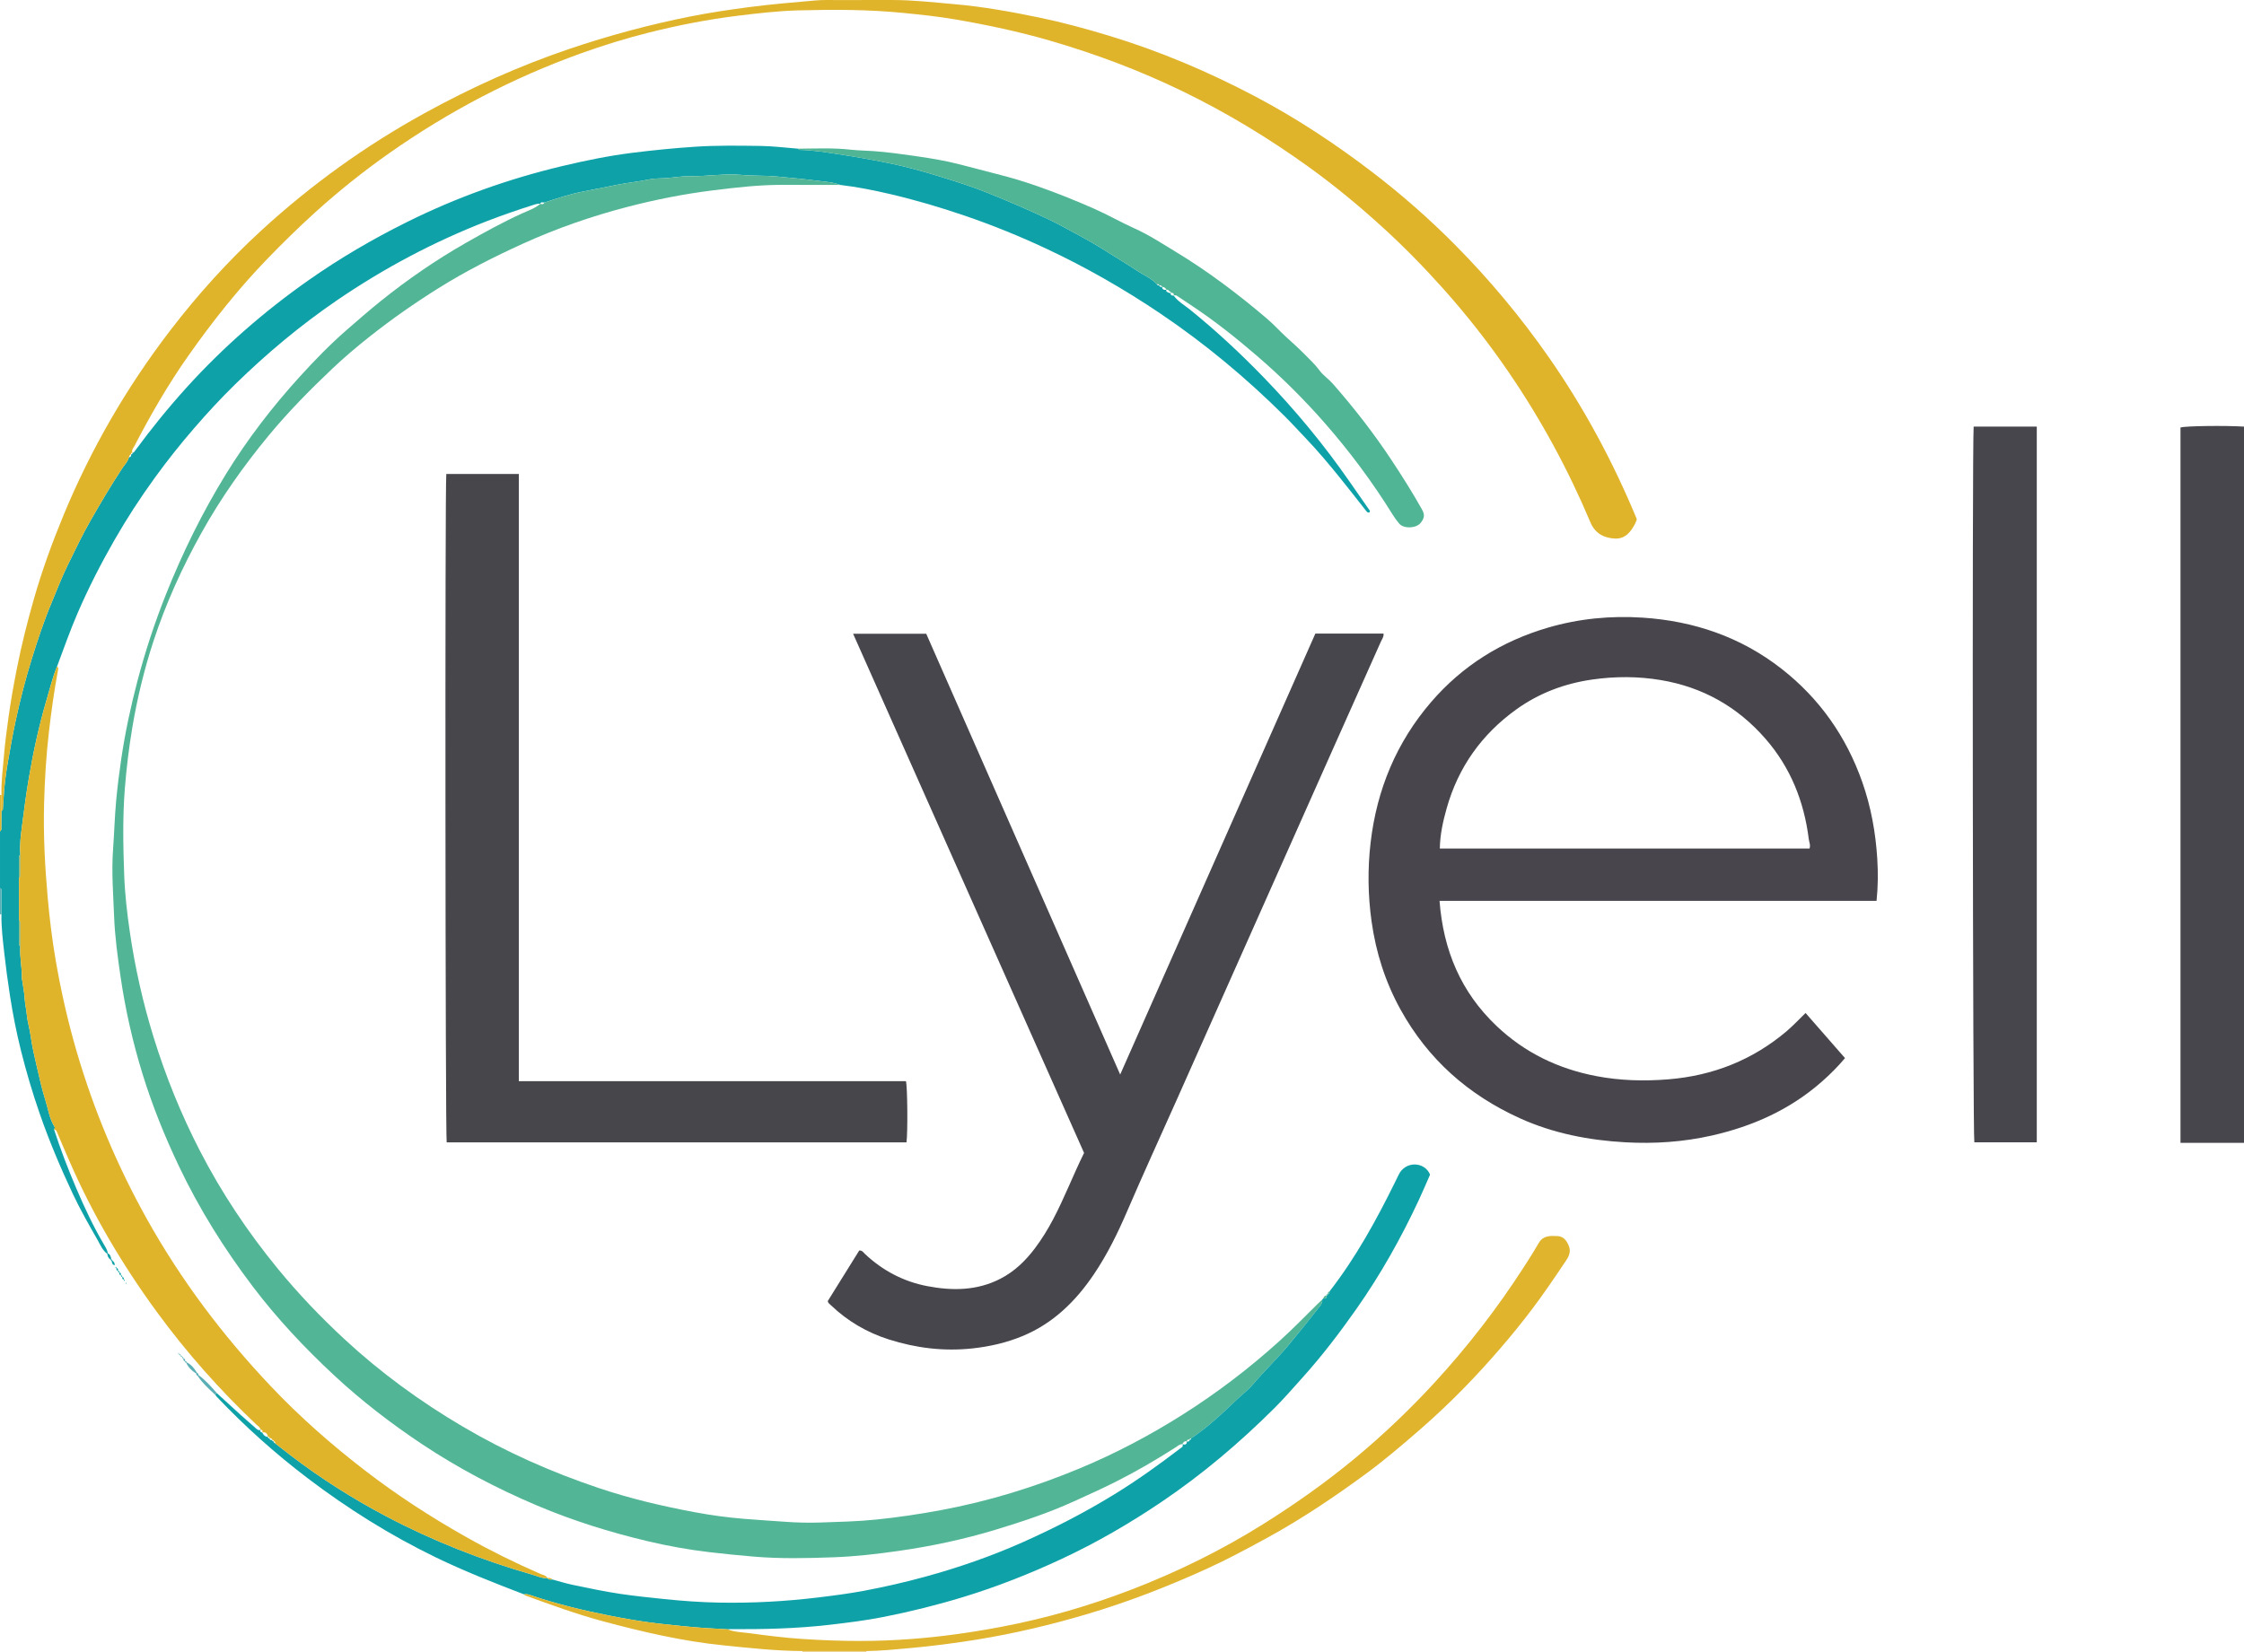 <?xml version="1.0" encoding="iso-8859-1"?>
<!-- Generator: Adobe Illustrator 27.0.0, SVG Export Plug-In . SVG Version: 6.00 Build 0)  -->
<svg version="1.1" id="Layer_1" xmlns="http://www.w3.org/2000/svg" xmlns:xlink="http://www.w3.org/1999/xlink" x="0px" y="0px"
	 viewBox="0 0 1541 1135.048" style="enable-background:new 0 0 1541 1135.048;" xml:space="preserve">
<g>
	<path style="fill:#0EA2A8;" d="M37.152,775.964c4.387,13.561,9.509,26.859,15.08,39.959c5.707,13.419,11.898,26.636,19.316,39.235
		c1.067,1.813,2.223,3.654,2.52,5.831c-0.126,0.113-0.262,0.215-0.406,0.304c-3.258-2.393-4.731-6.136-6.606-9.428
		c-5.932-10.415-11.903-20.83-17.014-31.686c-8.527-18.113-16.317-36.529-22.87-55.469c-4.924-14.231-9.194-28.668-12.828-43.245
		c-3.083-12.364-5.541-24.91-7.502-37.55c-1.535-9.893-2.845-19.79-3.964-29.733c-0.979-8.696-2.04-17.368-1.874-26.138
		c-0.001-4.986,0.021-9.972-0.02-14.958c-0.009-1.081,0.475-2.395-0.983-3.036c0-13,0-26,0-39c1.119-0.592,0.881-1.672,0.897-2.624
		c0.063-3.81,0.089-7.62,0.129-11.43c0.483-0.167,0.886-0.423,0.926-0.991c0.304-4.258,0.494-8.525,0.86-12.779
		c0.549-6.37,1.392-12.742,2.452-18.964c1.686-9.89,3.443-19.8,5.575-29.639c3.06-14.123,6.625-28.085,10.913-41.855
		c4.1-13.167,8.403-26.261,13.768-39.018c3.528-8.388,6.765-16.941,10.752-25.094c5.239-10.711,10.357-21.499,16.328-31.863
		c6.926-12.02,13.942-23.967,21.611-35.531c1.53-2.307,3.692-4.277,4.29-7.155c1.362-0.083,1.736-0.881,1.521-2.105l-0.064,0.079
		c0.868,0.125,1.068-0.369,1.018-1.097l-0.069,0.046c1.007,0.038,1.39-0.771,1.862-1.415c11.116-15.151,22.929-29.712,35.568-43.641
		c25.144-27.707,53.129-52.105,83.73-73.599c21.379-15.017,43.86-28.13,67.217-39.752c34.088-16.963,69.727-29.708,106.761-38.528
		c15.938-3.795,31.972-7.093,48.254-9.127c14.318-1.789,28.648-3.219,43.058-4.173c14.978-0.991,29.934-0.75,44.893-0.543
		c8.607,0.119,17.2,1.223,25.799,1.884c0.373,0.292,0.742,0.834,1.119,0.84c9.073,0.144,17.979,1.646,26.922,3.009
		c11.163,1.701,22.26,3.646,33.336,5.881c12.383,2.499,24.574,5.833,36.541,9.561c11.054,3.443,22.175,6.938,33.002,11.334
		c13.889,5.638,27.649,11.51,41.175,17.933c6.558,3.114,12.89,6.706,19.295,10.138c7.258,3.89,14.386,8.004,21.329,12.441
		c6.786,4.337,13.737,8.424,20.426,12.904c4.461,2.987,9.601,5.001,13.311,9.086c0.191,0.868,0.947,0.683,1.53,0.822l-0.083-0.066
		c0.351,1.035,1.151,1.185,2.09,1.063l-0.086-0.068c0.166,1.973,1.457,2.27,3.083,2.068l-0.079-0.066
		c-0.349,1.022,0.161,1.513,1.082,1.75c0.614,0.417,1.235,0.792,1.99,0.315l-0.072-0.063c-0.329,1.7,0.643,2.103,2.058,2.065
		l-0.055-0.056c2.961,4.098,7.377,6.54,11.196,9.625c17.768,14.35,34.445,29.868,50.325,46.262
		c21.792,22.498,41.725,46.526,59.547,72.295c4.253,6.149,8.559,12.26,12.818,18.404c0.437,0.63,1.202,1.191,0.762,2.273
		c-1.328,0.587-1.955-0.302-2.703-1.255c-5.847-7.456-11.681-14.922-17.627-22.299c-7.621-9.454-15.435-18.747-23.83-27.535
		c-4.713-4.934-9.304-9.99-14.136-14.804c-26.341-26.239-54.788-49.921-85.637-70.723c-24.97-16.838-51.036-31.732-78.291-44.508
		c-18.161-8.513-36.736-16.049-55.731-22.552c-16.77-5.741-33.75-10.754-50.992-14.803c-11.432-2.684-22.967-4.988-34.655-6.366
		c-4.877-1.914-10.127-2.164-15.193-2.823c-9.596-1.247-19.258-2.11-28.898-3.021c-7.712-0.73-15.509-0.287-23.284-1.02
		c-11.912-1.123-23.825,1.021-35.756,0.837c-5.475-0.085-10.859,0.921-16.273,1.332c-3.915,0.297-7.958,0.065-11.796,0.899
		c-7.202,1.566-14.54,2.201-21.767,3.656c-8.165,1.644-16.348,3.226-24.519,4.866c-8.777,1.761-17.214,4.634-25.701,7.369
		c-1.04,0.062-2.352-0.715-2.874,0.936l0.083-0.056c-1.349-0.213-2.614,0.073-3.907,0.483c-10.898,3.452-21.713,7.156-32.372,11.276
		c-36.542,14.125-70.918,32.376-103.27,54.468c-25.069,17.119-48.251,36.51-69.945,57.716c-9.89,9.667-19.251,19.821-28.293,30.28
		c-9.354,10.82-18.249,22.006-26.653,33.574c-10.16,13.986-19.573,28.468-28.163,43.471c-9.158,15.996-17.532,32.385-24.882,49.307
		c-5.32,12.249-9.712,24.839-14.399,37.322c-3.069,7.545-4.976,15.447-7.265,23.239c-5.136,17.486-8.984,35.22-12.04,53.192
		c-1.834,10.788-3.286,21.627-4.641,32.453c-0.832,6.649-1.824,13.434-1.254,20.236c-0.791,0.522-0.867,1.312-0.866,2.166
		c0.003,4.626-0.016,9.253-0.027,13.879c0,9.647,0,19.294,0,28.941c0.008,5.128,0.01,10.257,0.028,15.385
		c0.003,0.971-0.172,2.021,0.862,2.668c-0.51,7.283,1.234,14.456,1.068,21.723c-0.015,0.642,0.2,1.288,0.291,1.935
		c0.59,4.199,1.45,8.383,1.675,12.602c0.185,3.452,1.073,6.765,1.365,10.199c0.424,4.991,1.986,9.874,2.666,14.858
		c1.054,7.728,2.908,15.28,4.643,22.856c1.63,7.116,3.252,14.26,5.445,21.212c1.984,6.289,2.796,13.018,6.483,18.74
		C37.811,774.546,37.313,775.363,37.152,775.964z"/>
	<path style="fill:#47464C;" d="M1541,785.048c-14.448,0-28.897,0-43.61,0c0-164.148,0-327.778,0-491.42
		c3.639-1.038,30.674-1.404,43.61-0.579C1541,457.048,1541,621.048,1541,785.048z"/>
	<path style="fill:#EED593;" d="M551,1135.048c0.086-0.315,0.064-0.621-0.067-0.92c14.713,0.002,29.426,0.005,44.139,0.007
		c-0.124,0.296-0.148,0.601-0.072,0.913C580.333,1135.048,565.667,1135.048,551,1135.048z"/>
	<path style="fill:#E1B52E;" d="M1.026,556.994c-0.04,3.81-0.066,7.62-0.129,11.43c-0.016,0.952,0.222,2.032-0.897,2.624
		c0-8.333,0-16.667,0-25c0.341,0.023,0.683,0.046,1.024,0.07C1.025,549.743,1.025,553.368,1.026,556.994z"/>
	<path style="fill:#59AFB5;" d="M0,610.048c1.458,0.641,0.975,1.956,0.983,3.036c0.04,4.986,0.019,9.972,0.02,14.958
		c-0.334,0.002-0.669,0.004-1.003,0.006C0,622.048,0,616.048,0,610.048z"/>
	<path style="fill:#48464C;" d="M988.562,618.824c2.6,34.074,14.744,62.714,39.067,85.849c19.36,18.414,42.363,29.498,68.449,34.501
		c16.456,3.156,33.008,3.598,49.702,2.23c30.593-2.507,57.746-13.238,81.209-33.104c2.285-1.935,4.411-4.061,6.569-6.142
		c2.035-1.962,4.014-3.982,6.365-6.322c8.978,10.276,17.927,20.519,27.078,30.993c-4.922,5.914-10.333,11.279-16.078,16.323
		c-21.755,19.098-47.273,30.5-75.276,36.855c-19.624,4.453-39.552,5.787-59.539,4.664c-25.012-1.405-49.406-6.099-72.437-16.541
		c-35.36-16.033-63.015-40.466-81.878-74.606c-10.481-18.97-16.927-39.201-19.919-60.652c-2.523-18.092-2.755-36.215-0.627-54.275
		c4.267-36.223,17.718-68.727,41.623-96.454c21.512-24.952,48.472-41.714,80.072-50.973c21.297-6.24,43.136-8.339,65.174-6.891
		c35.157,2.309,67.405,13.31,95.34,35.16c26.065,20.387,44.422,46.527,55.399,77.771c5.986,17.038,9.17,34.616,10.3,52.645
		c0.596,9.505,0.54,18.94-0.483,28.969C1188.888,618.824,1089.025,618.824,988.562,618.824z M1242.637,582.88
		c0.832-2.346-0.25-4.384-0.511-6.465c-3.241-25.848-12.475-49.126-29.734-68.937c-19.192-22.03-43.233-35.548-71.995-40.339
		c-15.501-2.582-31.09-2.604-46.748-0.384c-19.143,2.714-36.714,9.316-52.333,20.528c-23.758,17.056-39.919,39.721-47.865,67.994
		c-2.507,8.92-4.555,17.962-4.69,27.604C1073.558,582.88,1158.101,582.88,1242.637,582.88z"/>
	<path style="fill:#47464C;" d="M769.248,738.122c44.956-101.597,89.473-202.203,134.028-302.896c15.637,0,31.102,0,46.818,0
		c0.306,2.157-1.033,3.766-1.785,5.457c-10.382,23.356-20.859,46.67-31.257,70.019c-36.325,81.569-72.622,163.151-108.945,244.722
		c-11.343,25.472-22.989,50.813-34.001,76.427c-6.514,15.151-13.714,29.866-22.943,43.528
		c-12.533,18.554-28.033,33.768-49.109,42.453c-10.964,4.518-22.37,7.133-34.195,8.415c-19.691,2.136-38.811-0.206-57.565-6.186
		c-14.962-4.771-28.211-12.514-39.589-23.383c-0.821-0.785-1.907-1.368-2.298-2.895c7.17-11.523,14.445-23.216,21.649-34.793
		c2.086-0.127,2.862,1.373,3.87,2.323c12.182,11.462,26.504,19.031,42.841,22.152c17.079,3.263,34.034,3.226,50.135-5.033
		c9.738-4.995,17.295-12.319,23.772-20.914c4.71-6.25,8.791-12.901,12.457-19.827c7.853-14.839,13.815-30.54,21.322-45.735
		c-52.831-118.785-105.631-237.502-158.609-356.619c16.815,0,33.212,0,50.222,0C680.196,535.664,724.47,636.32,769.248,738.122z"/>
	<path style="fill:#47464B;" d="M356.295,742.663c89.038,0,177.476,0,265.827,0c1.07,3.679,1.317,35.292,0.382,42.063
		c-105.227,0-210.485,0-315.764,0c-0.92-3.337-1.223-452.347-0.256-459.156c16.382,0,32.796,0,49.811,0
		C356.295,464.643,356.295,603.503,356.295,742.663z"/>
	<path style="fill:#52B696;" d="M373.828,139.133c8.487-2.734,16.924-5.607,25.701-7.369c8.171-1.64,16.355-3.221,24.519-4.866
		c7.227-1.455,14.565-2.091,21.767-3.656c3.838-0.834,7.881-0.602,11.796-0.899c5.414-0.411,10.798-1.417,16.273-1.332
		c11.931,0.185,23.844-1.96,35.756-0.837c7.774,0.733,15.571,0.29,23.284,1.02c9.639,0.912,19.302,1.774,28.898,3.021
		c5.066,0.659,10.316,0.909,15.193,2.823c-13.328-0.022-26.655-0.065-39.983-0.061c-15.97,0.004-31.78,1.817-47.608,3.798
		c-19.757,2.472-39.226,6.311-58.458,11.313c-24.725,6.431-48.801,14.799-72.079,25.39c-19.811,9.014-39.19,18.843-57.66,30.402
		c-16.349,10.23-32.143,21.264-47.257,33.231c-8.992,7.119-17.757,14.53-26.093,22.441c-15.223,14.447-29.938,29.388-43.309,45.564
		c-17.277,20.901-32.872,42.992-46.111,66.72c-13.291,23.821-24.516,48.544-33.02,74.462c-6.405,19.521-11.212,39.448-14.614,59.726
		c-2.333,13.909-4.002,27.863-5.108,41.932c-1.544,19.643-1.133,39.284-0.431,58.897c0.474,13.229,1.987,26.476,3.912,39.586
		c3.585,24.415,8.981,48.45,16.286,72.068c8.301,26.841,18.8,52.762,31.647,77.716c14.954,29.047,32.991,56.079,53.706,81.356
		c14.174,17.296,29.605,33.403,45.983,48.563c24.718,22.879,51.823,42.623,80.836,59.724c29.688,17.498,61.012,31.39,93.669,42.348
		c21.542,7.229,43.61,12.421,65.895,16.571c11.048,2.057,22.234,3.598,33.493,4.51c9.434,0.765,18.872,1.36,28.308,2.031
		c7.986,0.568,15.956,0.798,23.923,0.528c12.951-0.439,25.944-0.721,38.819-2.04c14.809-1.518,29.553-3.711,44.227-6.436
		c32.869-6.104,64.62-15.892,95.406-28.702c24.547-10.214,48.044-22.605,70.552-36.82c23.808-15.036,46.095-32.043,66.972-50.945
		c8.9-8.058,17.26-16.643,25.78-25.078c1.058-1.047,2.168-2.041,3.254-3.06c0.334,1.787-0.447,3.047-1.55,4.46
		c-6.994,8.961-14.091,17.823-21.368,26.565c-7.95,9.551-16.959,18.087-24.968,27.557c-3.087,3.65-7.044,6.519-10.497,9.821
		c-10.032,9.594-20.062,19.141-31.63,26.91c-0.552,0.112-1.243,0.091-0.967,1.002l0.07-0.061c-1.053-0.362-1.825-0.172-2.073,1.052
		l0.065-0.051c-1.599-0.181-2.568,0.579-3.059,2.051l0.056-0.047c-2.01-0.089-3.325,1.311-4.833,2.276
		c-13.437,8.602-27.209,16.617-41.471,23.782c-9.344,4.694-18.884,8.964-28.399,13.296c-17.389,7.916-35.486,13.904-53.708,19.432
		c-21.718,6.588-43.879,11.291-66.389,14.511c-14.801,2.118-29.644,3.843-44.53,4.388c-18.446,0.676-36.934,1.106-55.409-0.474
		c-10.085-0.862-20.139-1.857-30.191-3.04c-14.332-1.687-28.505-4.252-42.515-7.574c-25.81-6.12-51.052-13.999-75.544-24.357
		c-27.768-11.743-54.312-25.671-79.39-42.377c-21.341-14.217-41.608-29.834-60.386-47.324
		c-20.137-18.755-38.946-38.778-55.575-60.711c-19.71-25.997-36.937-53.542-50.963-83.094
		c-9.619-20.267-17.992-40.984-24.631-62.379c-6.874-22.154-11.99-44.716-15.337-67.712c-1.985-13.635-3.851-27.307-4.384-41.018
		c-0.6-15.424-1.859-30.852-0.714-46.367c0.831-11.254,1.103-22.55,2.168-33.81c0.891-9.419,2.058-18.802,3.442-28.14
		c2.671-18.014,6.468-35.843,11.093-53.443c5.302-20.179,11.811-40.008,19.53-59.419c11.433-28.752,25.049-56.425,41.259-82.779
		c14.757-23.992,31.868-46.243,50.816-67.075c10.087-11.09,20.522-21.848,31.821-31.718c7.763-6.781,15.548-13.551,23.576-20.013
		c18.409-14.817,37.835-28.192,58.355-39.926c12.681-7.251,25.478-14.29,38.79-20.37c4.27-1.95,8.874-3.399,12.522-6.585
		l-0.083,0.056C372.058,140.204,373.244,140.594,373.828,139.133z"/>
	<path style="fill:#E0B42A;" d="M1.026,556.994c-0.001-3.625-0.001-7.251-0.002-10.876c-0.298-9.006,0.947-17.91,1.674-26.853
		c0.728-8.949,1.949-17.825,3.169-26.711c1.534-11.181,3.552-22.266,5.721-33.342c3.159-16.135,7.208-32.051,11.71-47.831
		c5.554-19.464,12.481-38.484,20.213-57.202c18.824-45.573,43.303-87.903,73.265-127.028c18.969-24.77,39.834-47.876,62.838-68.987
		c34.099-31.294,71.428-58.114,111.977-80.443c31.775-17.497,64.705-32.355,99.084-44.024c27.213-9.236,54.892-16.679,83.05-22.31
		c13.5-2.699,27.127-4.713,40.79-6.514c15.162-1.998,30.391-3.209,45.607-4.579c4.8-0.432,9.659-0.252,14.491-0.264
		c12.832-0.034,25.664-0.032,38.496-0.024c14.159,0.008,28.204,1.641,42.284,2.859c19.558,1.693,38.823,5.169,58.007,9.13
		c16.242,3.354,32.223,7.713,48.11,12.525c34.919,10.577,68.315,24.752,100.533,41.748c28.597,15.086,55.469,32.873,81.11,52.554
		c19.978,15.334,38.834,31.936,56.536,49.834c23.461,23.722,44.735,49.289,63.83,76.65c24.248,34.745,44.164,71.859,60.381,110.979
		c0.06,0.145,0.036,0.326,0.072,0.716c-0.292,0.73-0.589,1.685-1.038,2.561c-2.932,5.718-6.719,10.681-13.865,10.385
		c-7.639-0.317-13.74-3.62-16.885-11.094c-15.258-36.264-33.945-70.684-56.134-103.153c-13.621-19.932-28.486-38.925-44.582-56.959
		c-13.437-15.055-27.516-29.455-42.443-43.017c-15.9-14.446-32.435-28.134-49.858-40.719
		c-27.547-19.899-56.489-37.462-87.082-52.318c-29.329-14.242-59.691-25.662-90.994-34.757
		c-21.383-6.213-43.109-10.826-65.004-14.582c-11.596-1.989-23.344-3.235-35.083-4.41c-24.247-2.428-48.544-2.469-72.845-1.806
		c-13.783,0.376-27.49,1.962-41.193,3.641c-20.631,2.527-40.97,6.489-61.092,11.533c-15.924,3.992-31.613,8.838-47.079,14.403
		c-46.862,16.86-90.573,39.778-131.302,68.371c-17.716,12.437-34.607,25.937-50.691,40.461
		c-11.511,10.394-22.555,21.252-33.325,32.386c-19.944,20.621-37.683,43.057-54.184,66.503
		c-13.901,19.753-25.927,40.615-37.028,62.03c-0.722,1.392-2.089,2.704-1.352,4.572l0.069-0.046
		c-0.966-0.216-1.016,0.418-1.018,1.097l0.064-0.079c-1.181,0.214-0.994,1.418-1.521,2.105c-0.598,2.878-2.761,4.849-4.29,7.155
		c-7.669,11.564-14.685,23.512-21.611,35.531c-5.972,10.363-11.09,21.152-16.328,31.863c-3.987,8.153-7.224,16.706-10.752,25.094
		c-5.365,12.757-9.669,25.851-13.768,39.018c-4.288,13.771-7.853,27.733-10.913,41.855c-2.132,9.839-3.889,19.748-5.575,29.639
		c-1.061,6.222-1.904,12.594-2.452,18.964c-0.366,4.254-0.557,8.521-0.86,12.779C1.912,556.57,1.509,556.826,1.026,556.994z"/>
	<path style="fill:#47464C;" d="M1355.349,293.032c14.541,0,28.811,0,43.353,0c0,163.871,0,327.614,0,491.636
		c-14.328,0-28.591,0-42.884,0C1354.769,780.897,1354.255,309.548,1355.349,293.032z"/>
	<path style="fill:#0EA2A8;" d="M817.942,988.087c11.568-7.77,21.598-17.317,31.63-26.91c3.453-3.302,7.41-6.171,10.497-9.821
		c8.009-9.47,17.017-18.006,24.968-27.557c7.277-8.743,14.375-17.605,21.368-26.565c1.103-1.413,1.884-2.673,1.55-4.46
		c0.239-0.265,0.477-0.529,0.716-0.794c1.586,0.209,2.508-0.285,2.203-2.079l-0.003,0.055c0.691-0.012,1.026-0.364,1.007-1.055
		l-0.043,0.041c1.263-0.076,1.139-1.036,1.199-1.879c18.018-23.196,32.043-48.786,44.982-75.027
		c0.808-1.638,1.626-3.271,2.397-4.926c4.582-9.827,17.877-9.325,21.646-0.241c-2.425,5.497-4.92,11.436-7.64,17.27
		c-12.231,26.235-26.342,51.394-43.012,75.096c-11.388,16.191-23.35,31.917-36.59,46.656c-6.448,7.179-12.747,14.489-19.587,21.308
		c-23.967,23.893-49.691,45.679-77.769,64.614c-21.785,14.692-44.477,27.867-68.285,38.979
		c-21.934,10.238-44.435,19.141-67.613,26.217c-18.052,5.512-36.375,10.062-54.874,13.714c-12.333,2.435-24.854,3.978-37.372,5.422
		c-22.678,2.616-45.428,3.094-68.215,2.95c-0.498-0.003-0.996,0.074-1.494,0.114c-5.457-0.369-10.921-0.557-16.381-0.956
		c-10.408-0.76-20.763-1.838-31.129-3.018c-11.516-1.311-22.91-3.344-34.238-5.574c-17.971-3.539-35.774-7.924-53.161-13.794
		c-1.612-0.544-3.124-1.087-4.823-0.674c-20.532-7.854-40.976-15.885-60.788-25.493c-31.041-15.055-60.113-33.27-87.55-54.086
		c-22.432-17.02-43.37-35.771-62.752-56.226c-0.338-0.357-0.603-0.783-0.902-1.177c0.153-0.596,0.488-1.016,1.112-1.159
		c5.372,4.918,10.722,9.859,16.122,14.746c3.44,3.113,6.94,6.159,10.442,9.203c0.971,0.844,1.929,1.941,3.463,1.089l-0.044-0.074
		c-0.638,1.217-0.084,1.788,1.095,2.018l-0.059-0.058c0.865,1.659,1.947,3.03,4.043,3.064l-0.054-0.049
		c-0.091,0.798,0.347,1.063,1.06,1.05L185,987.981c0.25,1.145,0.965,1.445,2.026,1.114l-0.077-0.065
		c-0.181,0.911,0.269,1.172,1.087,1.056l-0.075-0.074c-0.199,0.864,0.46,1.127,1.021,1.459c3.507,2.732,6.992,5.492,10.524,8.192
		c20.723,15.842,42.669,29.772,65.737,41.94c32.007,16.885,65.509,30.047,100.261,40.038c3.444,0.99,6.8,2.722,10.574,2.38
		l-0.089-0.041c0.769,1.537,2.197,0.865,3.381,1.008c4.618,1.238,9.189,2.706,13.864,3.668c10.856,2.234,21.708,4.591,32.664,6.204
		c9.827,1.447,19.731,2.477,29.626,3.508c12.729,1.326,25.473,2.259,38.238,2.497c22.943,0.427,45.819-0.821,68.621-3.603
		c10.365-1.264,20.717-2.603,30.966-4.528c14.142-2.656,28.172-5.862,42.06-9.671c22.873-6.273,45.228-14.017,66.895-23.664
		c21.7-9.662,42.787-20.514,63.042-32.966c15.582-9.58,30.423-20.208,44.931-31.317c0.918-0.703,2.558-1.279,1.757-3.083
		l-0.056,0.047c1.825,0.517,3.136,0.268,3.059-2.051l-0.065,0.051c1.099,0.452,1.781,0.084,2.073-1.052l-0.07,0.061
		C817.675,989.119,817.905,988.696,817.942,988.087z"/>
	<path style="fill:#4FB594;" d="M794.509,195.262c-3.71-4.086-8.851-6.099-13.311-9.086c-6.689-4.48-13.64-8.567-20.426-12.904
		c-6.943-4.437-14.071-8.551-21.329-12.441c-6.404-3.432-12.737-7.024-19.295-10.138c-13.526-6.423-27.287-12.294-41.175-17.933
		c-10.827-4.395-21.948-7.891-33.002-11.334c-11.967-3.728-24.158-7.061-36.541-9.561c-11.076-2.235-22.173-4.181-33.336-5.881
		c-8.943-1.363-17.849-2.865-26.922-3.009c-0.377-0.006-0.746-0.548-1.119-0.84c11.97-0.08,23.938-0.667,35.896,0.664
		c5.269,0.587,10.602,0.627,15.904,1.002c9.611,0.681,19.126,2.032,28.634,3.382c10.48,1.489,20.96,3.215,31.203,5.902
		c9.592,2.517,19.204,5.006,28.797,7.491c8.801,2.28,17.442,5.02,25.943,8.038c12.441,4.417,24.692,9.376,36.82,14.708
		c9.474,4.165,18.384,9.347,27.805,13.569c9.821,4.401,18.903,10.375,28.137,15.961c22.38,13.539,43.169,29.252,63.043,46.2
		c4.527,3.86,8.515,8.354,12.896,12.344c4.16,3.788,8.364,7.534,12.325,11.532c3.725,3.76,7.596,7.359,10.785,11.67
		c2.535,3.428,6.243,5.814,9.102,9.08c14.468,16.53,27.948,33.802,40.073,52.121c7.398,11.178,14.562,22.504,21.114,34.207
		c2.017,3.603,1.628,5.882-0.846,9.053c-3.149,4.036-11.768,4.247-14.833,0.612c-1.619-1.922-3.092-3.926-4.398-6.034
		c-13.773-22.226-29.326-43.157-46.52-62.818c-14.58-16.672-30.294-32.257-47.128-46.698c-14.012-12.02-28.4-23.53-43.804-33.732
		c-3.296-2.183-6.576-4.391-9.852-6.604c-0.975-0.658-1.917-1.356-3.181-0.762l0.055,0.056c0.344-1.715-0.745-2.001-2.058-2.065
		l0.072,0.063c-0.046-0.691-0.487-0.947-1.108-1.006c-0.359-0.902-1.105-1.085-1.964-1.059l0.079,0.066
		c-0.593-1.338-1.665-1.96-3.083-2.068l0.086,0.068c-0.339-1.058-1.207-1.076-2.09-1.063l0.083,0.066
		C795.944,195.036,795.182,195.231,794.509,195.262z"/>
	<path style="fill:#E0B42C;" d="M359.878,1095.191c1.7-0.413,3.212,0.13,4.823,0.674c17.387,5.871,35.19,10.255,53.161,13.794
		c11.328,2.231,22.722,4.263,34.238,5.574c10.366,1.18,20.721,2.259,31.129,3.018c5.46,0.399,10.924,0.586,16.381,0.956
		c4.826,1.979,10.041,1.973,15.074,2.662c12.008,1.645,24.063,3.152,36.15,3.955c13.276,0.882,26.586,1.393,39.916,1.39
		c11.5-0.002,22.98-0.467,34.42-1.304c21.033-1.539,41.892-4.513,62.634-8.444c30.733-5.823,60.649-14.512,89.764-25.761
		c31.184-12.049,61.112-26.774,89.515-44.536c22.313-13.954,43.758-29.104,63.975-45.93c19.085-15.884,37.038-32.984,53.872-51.275
		c22.818-24.793,43.334-51.336,61.568-79.654c3.508-5.448,7.002-10.916,10.241-16.525c3.009-5.212,7.899-4.892,12.706-4.708
		c4.204,0.161,6.369,3.048,7.868,6.656c1.53,3.683,0.31,6.882-1.674,9.867c-4.324,6.506-8.731,12.959-13.184,19.377
		c-13.206,19.035-27.916,36.894-43.474,54.008c-14.118,15.529-29.105,30.233-44.995,43.994
		c-11.702,10.134-23.465,20.188-35.946,29.355c-21.852,16.05-44.306,31.171-68.141,44.182
		c-13.564,7.404-27.161,14.729-41.232,21.127c-26.903,12.232-54.382,22.925-82.759,31.296
		c-24.523,7.234-49.321,13.137-74.571,17.248c-15.743,2.563-31.524,4.596-47.408,6.004c-9.609,0.852-19.2,1.824-28.855,1.942
		c-14.713-0.002-29.426-0.005-44.139-0.007c-18.113-0.082-36.078-2.084-54.073-3.902c-28.109-2.84-55.496-9.225-82.675-16.508
		c-18.211-4.88-35.942-11.386-53.662-17.841C360.26,1095.781,360.091,1095.426,359.878,1095.191z"/>
	<path style="fill:#52B696;" d="M910.873,889.899c0.305,1.794-0.617,2.288-2.203,2.079
		C909.066,890.927,909.519,889.935,910.873,889.899z"/>
	<path style="fill:#52B696;" d="M913.033,887.061c-0.06,0.843,0.063,1.804-1.199,1.879
		C911.775,888.021,912.148,887.378,913.033,887.061z"/>
	<path style="fill:#52B696;" d="M911.877,888.9c0.019,0.69-0.316,1.043-1.007,1.055C910.882,889.294,911.191,888.916,911.877,888.9z
		"/>
	<path style="fill:#E0B42A;" d="M376.077,1084.022c-3.773,0.342-7.13-1.39-10.574-2.38c-34.752-9.991-68.253-23.153-100.261-40.038
		c-23.068-12.169-45.013-26.098-65.737-41.94c-3.532-2.7-7.017-5.46-10.524-8.192c0.147-0.828-0.137-1.353-1.021-1.459l0.075,0.074
		c-0.052-0.671-0.441-0.996-1.087-1.056l0.077,0.065c-0.357-0.95-0.943-1.484-2.026-1.114l0.066,0.057
		c0.201-0.909-0.192-1.219-1.06-1.05l0.054,0.049c-0.411-2.257-1.528-3.582-4.043-3.064l0.059,0.058
		c0.607-1.2,0.113-1.803-1.095-2.018l0.044,0.074c-0.42-1.759-1.975-2.587-3.141-3.691c-25.087-23.737-47.912-49.482-68.285-77.362
		c-23.692-32.421-44.01-66.821-60.021-103.7c-2.839-6.54-5.691-13.075-8.43-19.656c-0.433-1.041-0.761-1.795-1.995-1.713
		c0.161-0.6,0.659-1.418,0.433-1.768c-3.687-5.723-4.499-12.451-6.483-18.74c-2.193-6.953-3.816-14.096-5.445-21.212
		c-1.735-7.576-3.589-15.127-4.643-22.856c-0.68-4.983-2.242-9.867-2.666-14.858c-0.292-3.434-1.18-6.747-1.365-10.199
		c-0.226-4.218-1.085-8.403-1.675-12.602c-0.091-0.647-0.305-1.293-0.291-1.935c0.167-7.268-1.577-14.441-1.068-21.723
		c-0.018-5.292-0.042-10.583-0.046-15.874c-0.001-0.852-0.059-1.647-0.844-2.179c0-9.647,0-19.294,0-28.941
		c0.786-0.529,0.846-1.324,0.846-2.174c0.004-4.624,0.029-9.247,0.047-13.871c-0.57-6.802,0.422-13.587,1.254-20.236
		c1.355-10.827,2.807-21.666,4.641-32.453c3.056-17.972,6.904-35.706,12.04-53.192c2.289-7.792,4.196-15.694,7.265-23.239
		c1.199,0.631,0.823,1.724,0.652,2.634c-2.604,13.864-4.508,27.815-6.154,41.832c-1.942,16.533-2.927,33.112-3.363,49.709
		c-0.569,21.624,0.579,43.214,2.504,64.775c1.286,14.399,3.042,28.735,5.494,42.953c3.633,21.068,8.352,41.92,14.357,62.463
		c11.778,40.287,27.899,78.707,48.405,115.372c23.442,41.913,52.089,79.902,85.036,114.689c19.83,20.937,41.463,39.95,64.295,57.562
		c22.143,17.081,45.548,32.264,69.911,45.996c16.506,9.303,33.463,17.666,50.82,25.25
		C372.834,1081.896,374.967,1082.136,376.077,1084.022z"/>
	<path style="fill:#59AFB5;" d="M148.998,957.049c-0.624,0.143-0.96,0.564-1.112,1.159c-4.322-4.054-8.779-7.981-12.08-12.985
		c0.22-0.197,0.448-0.383,0.685-0.56C141.219,948.228,145.131,952.616,148.998,957.049z"/>
	<path style="fill:#59AFB5;" d="M134.527,943.413c-2.832-1.854-5.199-4.133-6.641-7.259l0.355-0.335
		c3.136,1.543,5.188,4.157,6.955,7.051C134.983,943.064,134.76,943.245,134.527,943.413z"/>
	<path style="fill:#0EA2A8;" d="M74.068,860.988c1.685,0.661,1.997,2.167,2.272,3.695c-0.167,0.184-0.338,0.364-0.513,0.54
		c-1.393-0.941-2.001-2.314-2.165-3.931C73.806,861.203,73.941,861.102,74.068,860.988z"/>
	<path style="fill:#0EA2A8;" d="M77.161,865.886c1.008,0.749,1.76,1.62,1.613,3.267c-1.707-0.426-1.863-1.625-2.071-2.784
		C76.851,866.203,77.004,866.042,77.161,865.886z"/>
	<path style="fill:#0EA2A8;" d="M85.024,879.021c-1.197-0.239-1.162-1.089-0.994-2.004l-0.05,0.054
		c1.071,0.302,1.126,1.106,0.991,2.004L85.024,879.021z"/>
	<path style="fill:#59AFB5;" d="M135.806,945.224c-0.77-0.361-1.009-1.097-1.279-1.811c0.233-0.168,0.456-0.349,0.668-0.543
		c0.765,0.358,1.031,1.075,1.295,1.795C136.254,944.841,136.026,945.027,135.806,945.224z"/>
	<path style="fill:#59AFB5;" d="M126.012,933.034c0.958,0.278,1.183,0.991,1.116,1.878l-0.177,0.19
		c-0.952-0.372-1.216-1.077-0.98-2.024L126.012,933.034z"/>
	<path style="fill:#0EA2A8;" d="M80.076,870.968c1.062,0.352,1.148,1.143,0.933,2.071l-0.014,0.015
		c-1.01-0.268-1.114-1.055-1.093-1.912L80.076,870.968z"/>
	<path style="fill:#0EA2A8;" d="M82.008,874.039c1.1,0.295,1.132,1.112,0.984,2.017l0.013-0.014
		c-1.104-0.267-1.157-1.074-1.019-1.981L82.008,874.039z"/>
	<path style="fill:#59AFB5;" d="M127.128,934.912c0.629-0.014,0.935,0.368,1.113,0.907l-0.355,0.335
		c-0.533-0.154-0.855-0.496-0.935-1.052L127.128,934.912z"/>
	<path style="fill:#0EA2A8;" d="M81.987,874.061c-0.785,0.111-0.956-0.382-0.992-1.008l0.014-0.015
		c0.827-0.16,0.969,0.364,0.999,1.001L81.987,874.061z"/>
	<path style="fill:#0EA2A8;" d="M84.971,879.074c0.51-0.01,0.89,0.096,0.662,0.757c-0.696,0.098-0.544-0.439-0.608-0.811
		L84.971,879.074z"/>
	<path style="fill:#0EA2A8;" d="M86.519,881.862c-0.098-0.129-0.276-0.26-0.273-0.386c0.004-0.126,0.19-0.246,0.296-0.368
		c0.099,0.129,0.279,0.26,0.275,0.386C86.813,881.619,86.625,881.739,86.519,881.862z"/>
	<path style="fill:#0EA2A8;" d="M84.03,877.016c-0.844,0.203-0.998-0.319-1.025-0.974l-0.013,0.014
		c0.801-0.122,0.969,0.374,0.988,1.014L84.03,877.016z"/>
	<path style="fill:#0EA2A8;" d="M79.903,871.141c-0.237-0.169-0.474-0.339-0.711-0.509c0.158-0.159,0.317-0.317,0.475-0.476
		c0.136,0.271,0.273,0.541,0.409,0.812C80.076,870.968,79.903,871.141,79.903,871.141z"/>
	<path style="fill:#0EA2A8;" d="M76.34,864.683c0.274,0.401,0.548,0.802,0.821,1.203c-0.158,0.156-0.31,0.317-0.458,0.482
		c-0.292-0.382-0.584-0.763-0.876-1.145C76.002,865.047,76.173,864.867,76.34,864.683z"/>
	<path style="fill:#59AFB5;" d="M123.028,930.017c-0.406-0.006-0.785-0.042-0.708-0.616c0.653-0.158,0.586,0.318,0.65,0.673
		L123.028,930.017z"/>
	<path style="fill:#59AFB5;" d="M122.97,930.074c0.649,0.011,0.982,0.345,1.013,0.989l0.035-0.034
		c-0.716,0.041-0.999-0.344-0.99-1.012L122.97,930.074z"/>
	<path style="fill:#59AFB5;" d="M123.984,931.062c0.635,0.021,0.96,0.364,1.02,0.983l-0.008,0.007
		c-0.743,0.058-1.011-0.339-0.978-1.023C124.018,931.029,123.984,931.062,123.984,931.062z"/>
	<path style="fill:#59AFB5;" d="M125.003,932.045c0.606,0.055,0.924,0.402,1.009,0.989l-0.041,0.044
		c-0.767,0.079-1.022-0.33-0.975-1.025L125.003,932.045z"/>
	<path style="fill:#7BAA63;" d="M13.06,632.017c0.785,0.532,0.844,1.327,0.844,2.179c0.004,5.292,0.028,10.583,0.046,15.874
		c-1.034-0.647-0.858-1.697-0.862-2.668C13.07,642.274,13.067,637.146,13.06,632.017z"/>
	<path style="fill:#7BAA63;" d="M13.954,587.031c-0.018,4.624-0.044,9.247-0.047,13.871c-0.001,0.851-0.06,1.645-0.847,2.174
		c0.011-4.626,0.03-9.253,0.027-13.879C13.087,588.343,13.163,587.553,13.954,587.031z"/>
	<path style="fill:#E0B42A;" d="M375.988,1083.981c1.293-0.22,2.454,0.004,3.381,1.008
		C378.185,1084.845,376.757,1085.518,375.988,1083.981z"/>
</g>
</svg>
